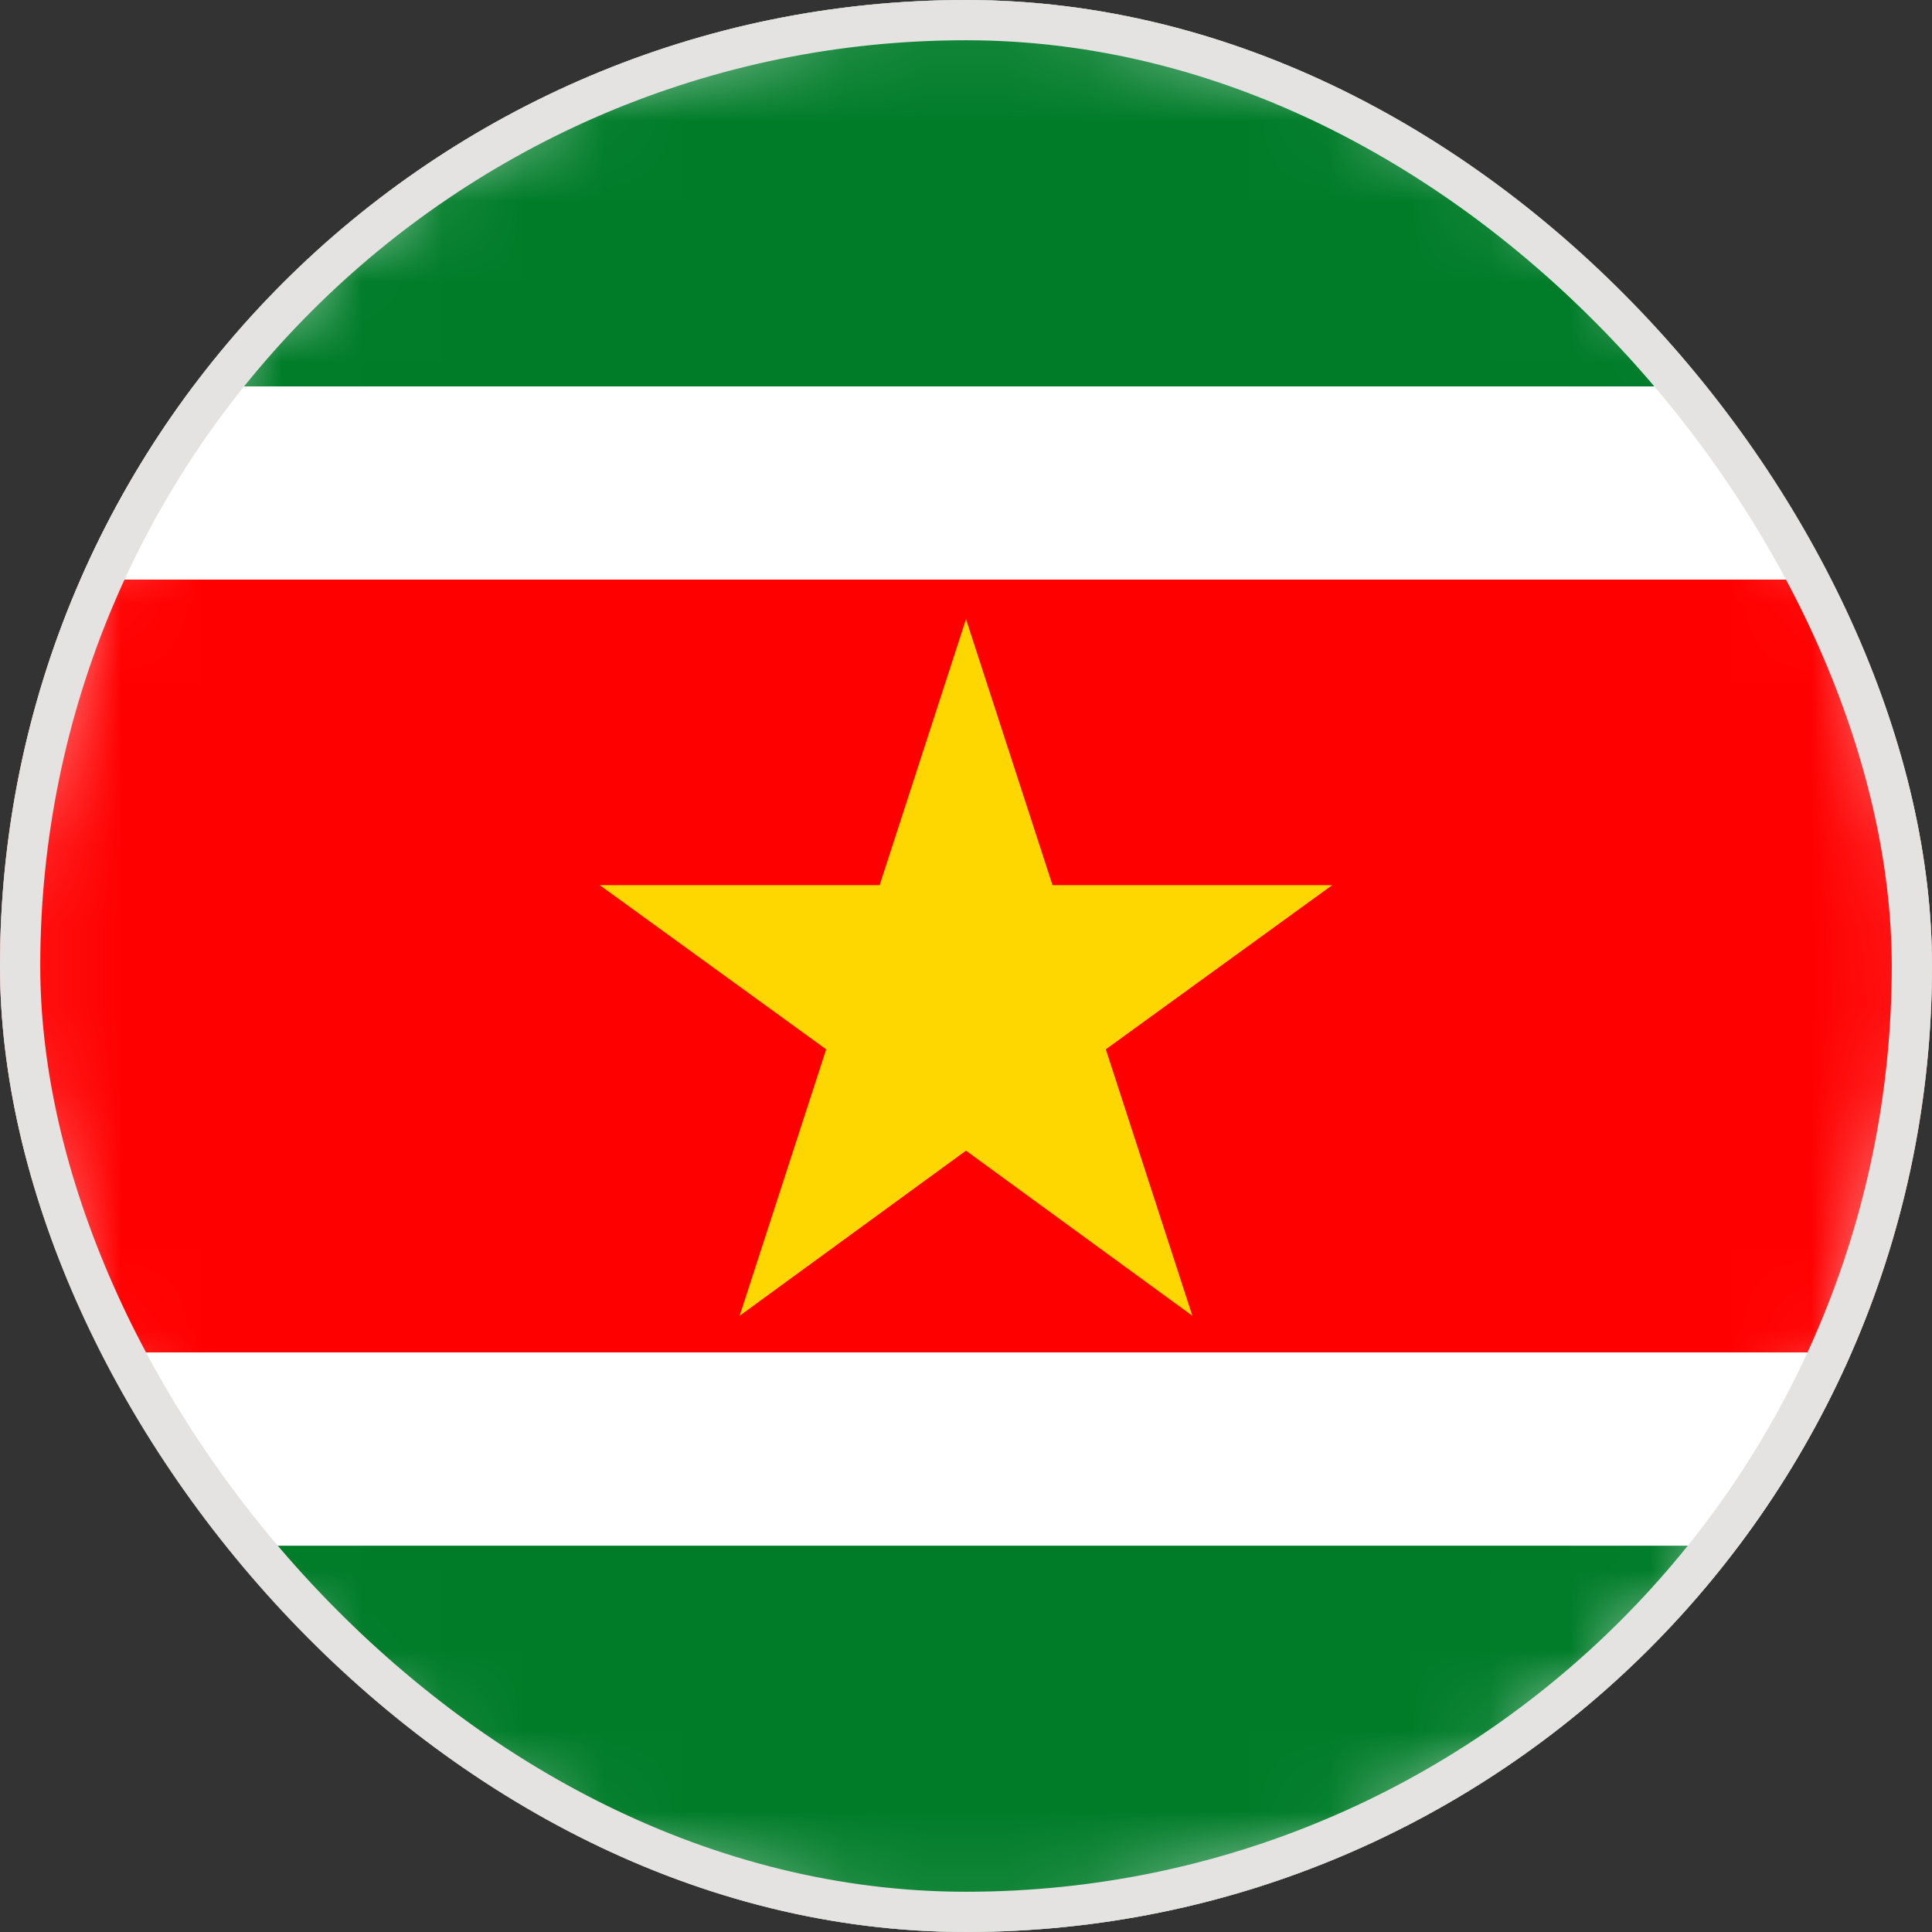 <svg width="24" height="24" viewBox="0 0 24 24" fill="none" xmlns="http://www.w3.org/2000/svg">
<rect x="0" y="0" width="24" height="24" fill="#333333" stroke="none"/>
<g clip-path="url(#clip0_16335_2616)">
<path d="M23.943 13.163C24.585 6.567 19.758 0.699 13.162 0.057C6.566 -0.585 0.698 4.241 0.056 10.838C-0.586 17.434 4.24 23.302 10.837 23.944C17.433 24.586 23.301 19.759 23.943 13.163Z" fill="white"/>
<mask id="mask0_16335_2616" style="mask-type:luminance" maskUnits="userSpaceOnUse" x="-1" y="0" width="26" height="25">
<path d="M23.943 13.164C24.585 6.567 19.758 0.699 13.162 0.057C6.566 -0.585 0.698 4.242 0.056 10.838C-0.586 17.434 4.24 23.302 10.837 23.944C17.433 24.587 23.301 19.76 23.943 13.164Z" fill="white"/>
</mask>
<g mask="url(#mask0_16335_2616)">
<path d="M30.001 0H-5.999V24H30.001V0Z" fill="white"/>
<path d="M30.001 7.2H-5.999V16.8H30.001V7.2Z" fill="#FF0000"/>
<path d="M30.001 0H-5.999V4.8H30.001V0Z" fill="#007C29"/>
<path d="M30.001 19.201H-5.999V24.002H30.001V19.201Z" fill="#007C29"/>
<path fill-rule="evenodd" clip-rule="evenodd" d="M7.451 10.996H10.927L12 7.691L13.075 10.996H16.549L13.737 13.035L14.812 16.345L12 14.294L9.188 16.345L10.263 13.035L7.451 10.996Z" fill="#FED700"/>
</g>
</g>
<rect x="0.25" y="0.25" width="23.5" height="23.5" rx="11.75" stroke="#E5E3E1" stroke-width="0.5"/>
<defs>
<clipPath id="clip0_16335_2616">
<rect width="24" height="24" rx="12" fill="white"/>
</clipPath>
</defs>
</svg>
